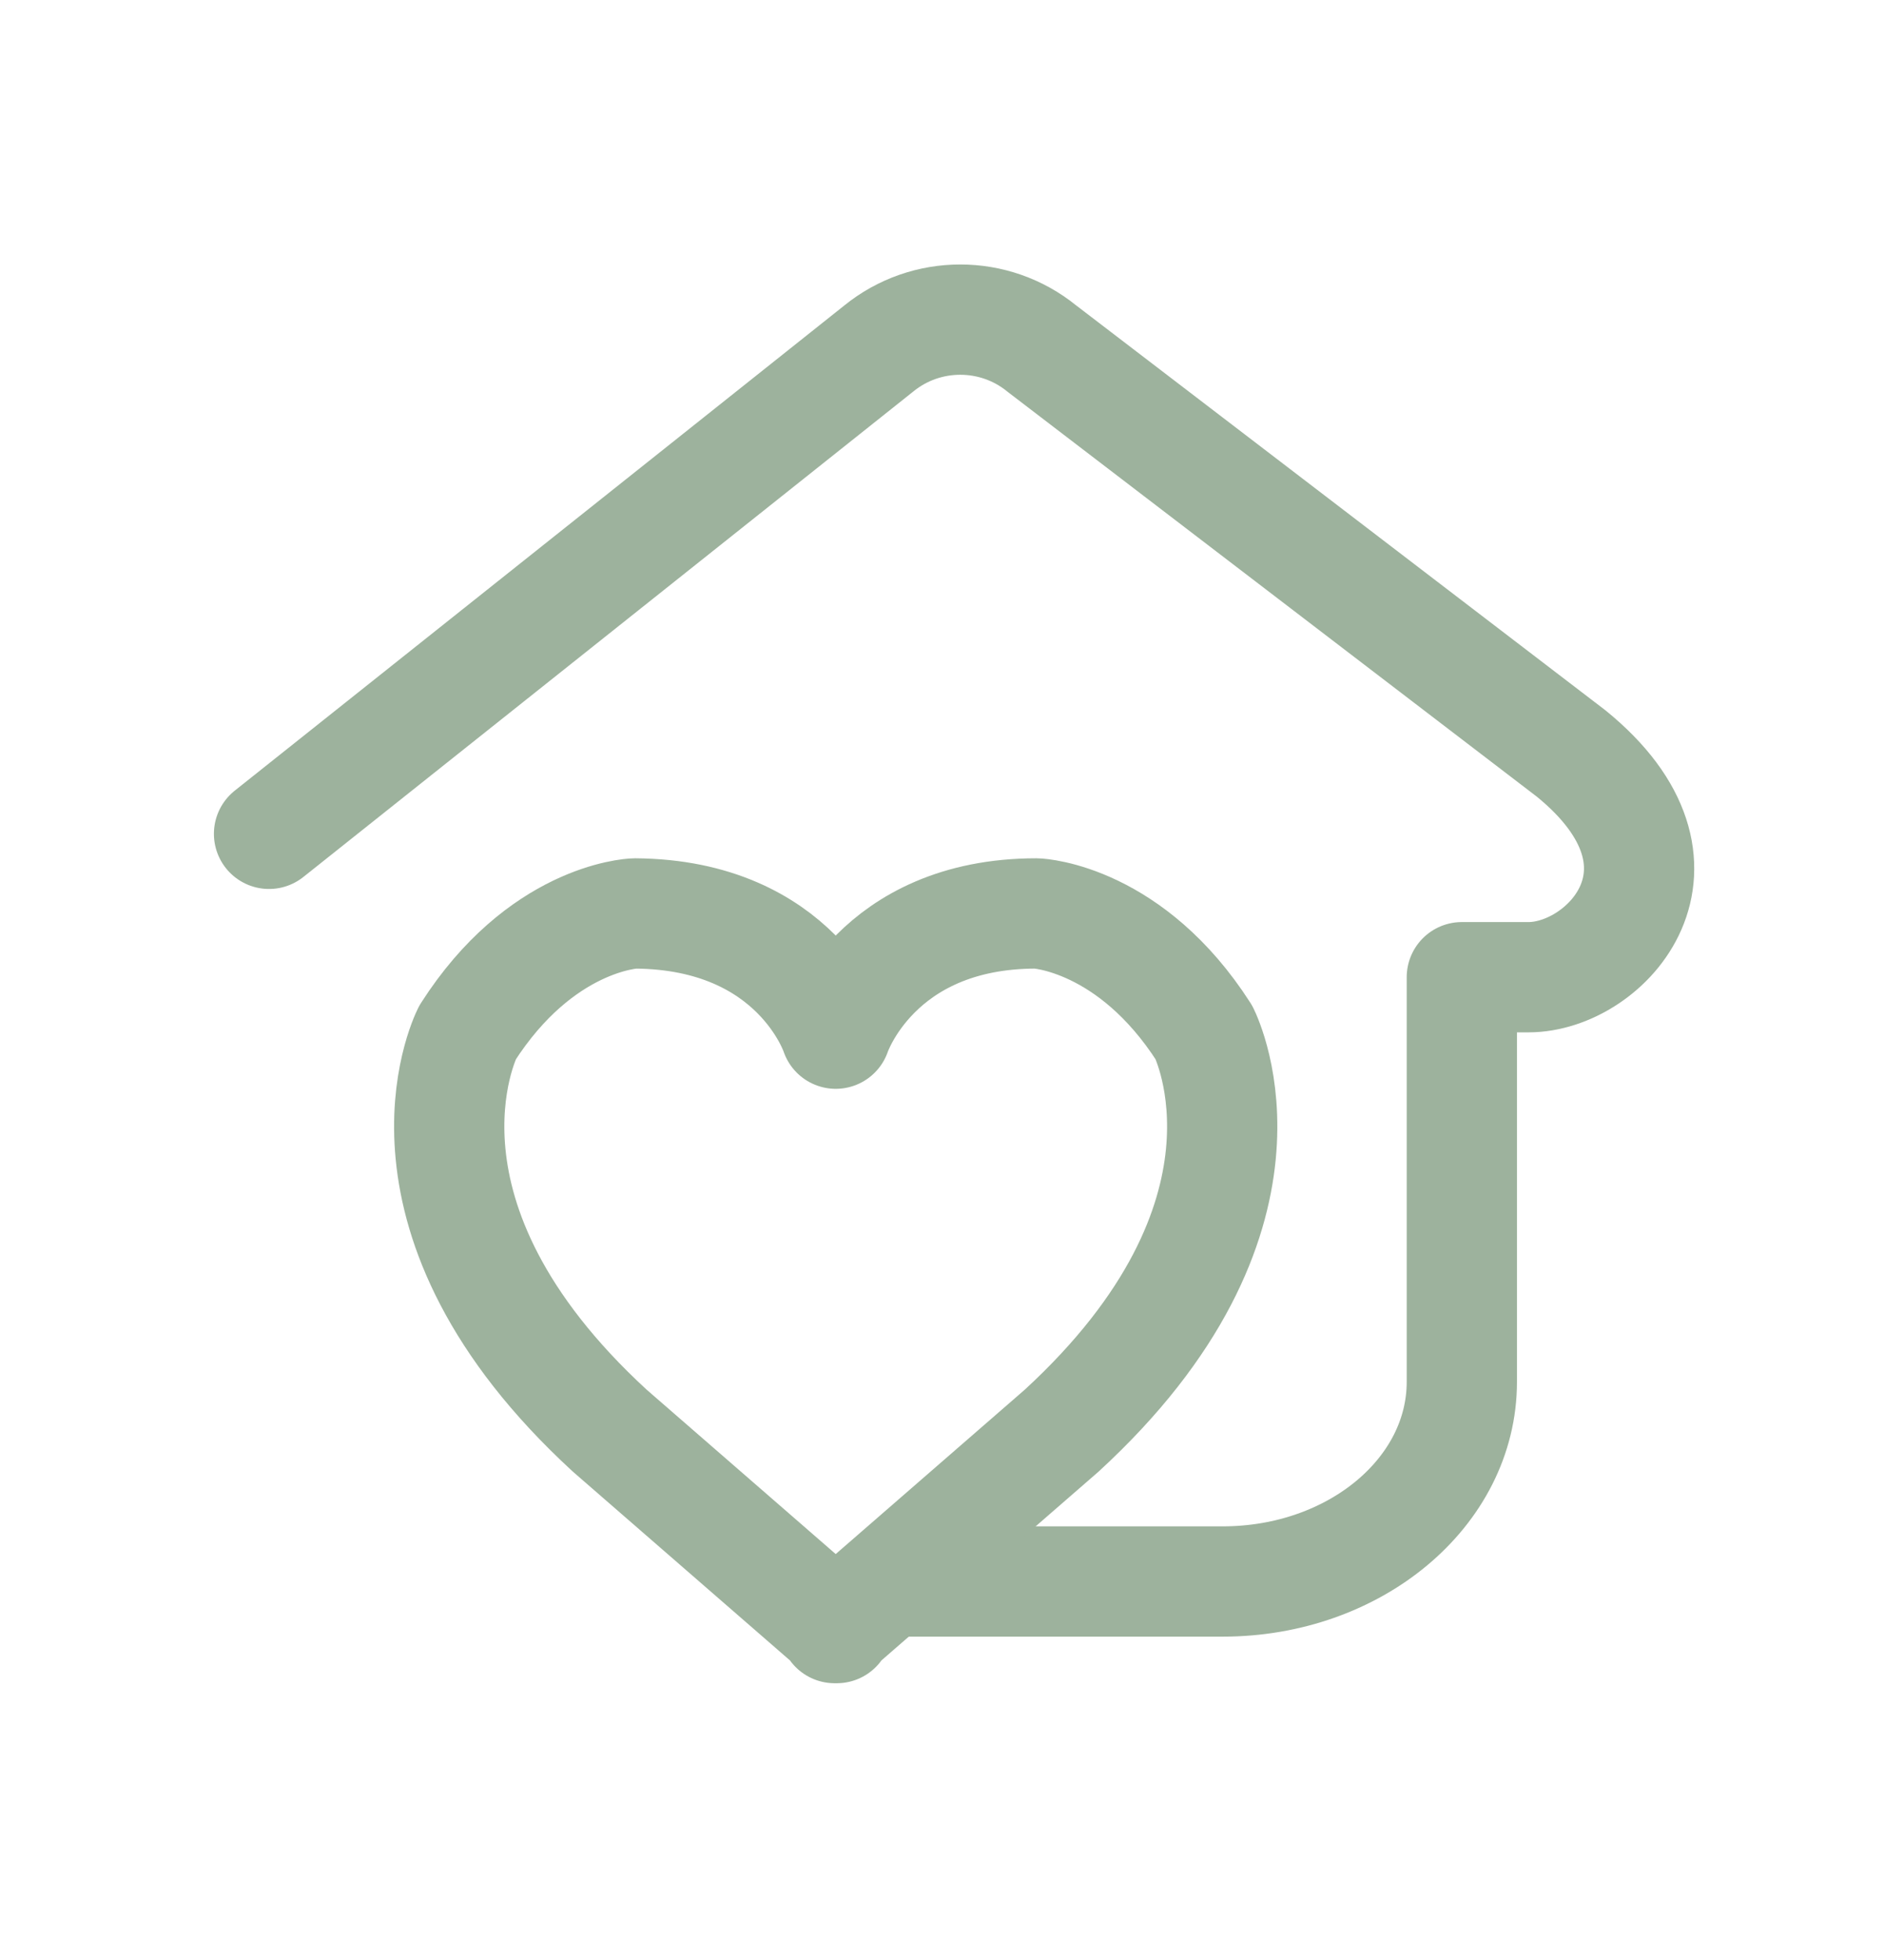 <svg width="25" height="26" stroke="#9DB29D" viewBox="0 0 25 26" fill="none" xmlns="http://www.w3.org/2000/svg">
<g id="Frame 2610323">
<path id="Vector" d="M3.57 11.061L11.66 4.624C12.289 4.112 13.196 4.112 13.825 4.624L20.848 9.995C22.682 11.485 21.32 12.963 20.282 12.963H19.398V18.331C19.398 19.794 17.979 20.979 16.224 20.979H12.025"  stroke-width="1.463" stroke-linecap="round" stroke-linejoin="round"/>
<path id="Vector_2" d="M11.075 21.597L14.088 18.978C17.16 16.155 16.019 13.785 15.976 13.697C15.01 12.19 13.796 12.117 13.752 12.117C11.616 12.117 11.09 13.712 11.09 13.712C11.09 13.712 10.578 12.132 8.427 12.117C8.369 12.117 7.169 12.19 6.204 13.697C6.16 13.785 5.019 16.155 8.091 18.978L11.104 21.597H11.075Z"  stroke-width="1.463" stroke-linecap="round" stroke-linejoin="round"/>
</g>
</svg>
